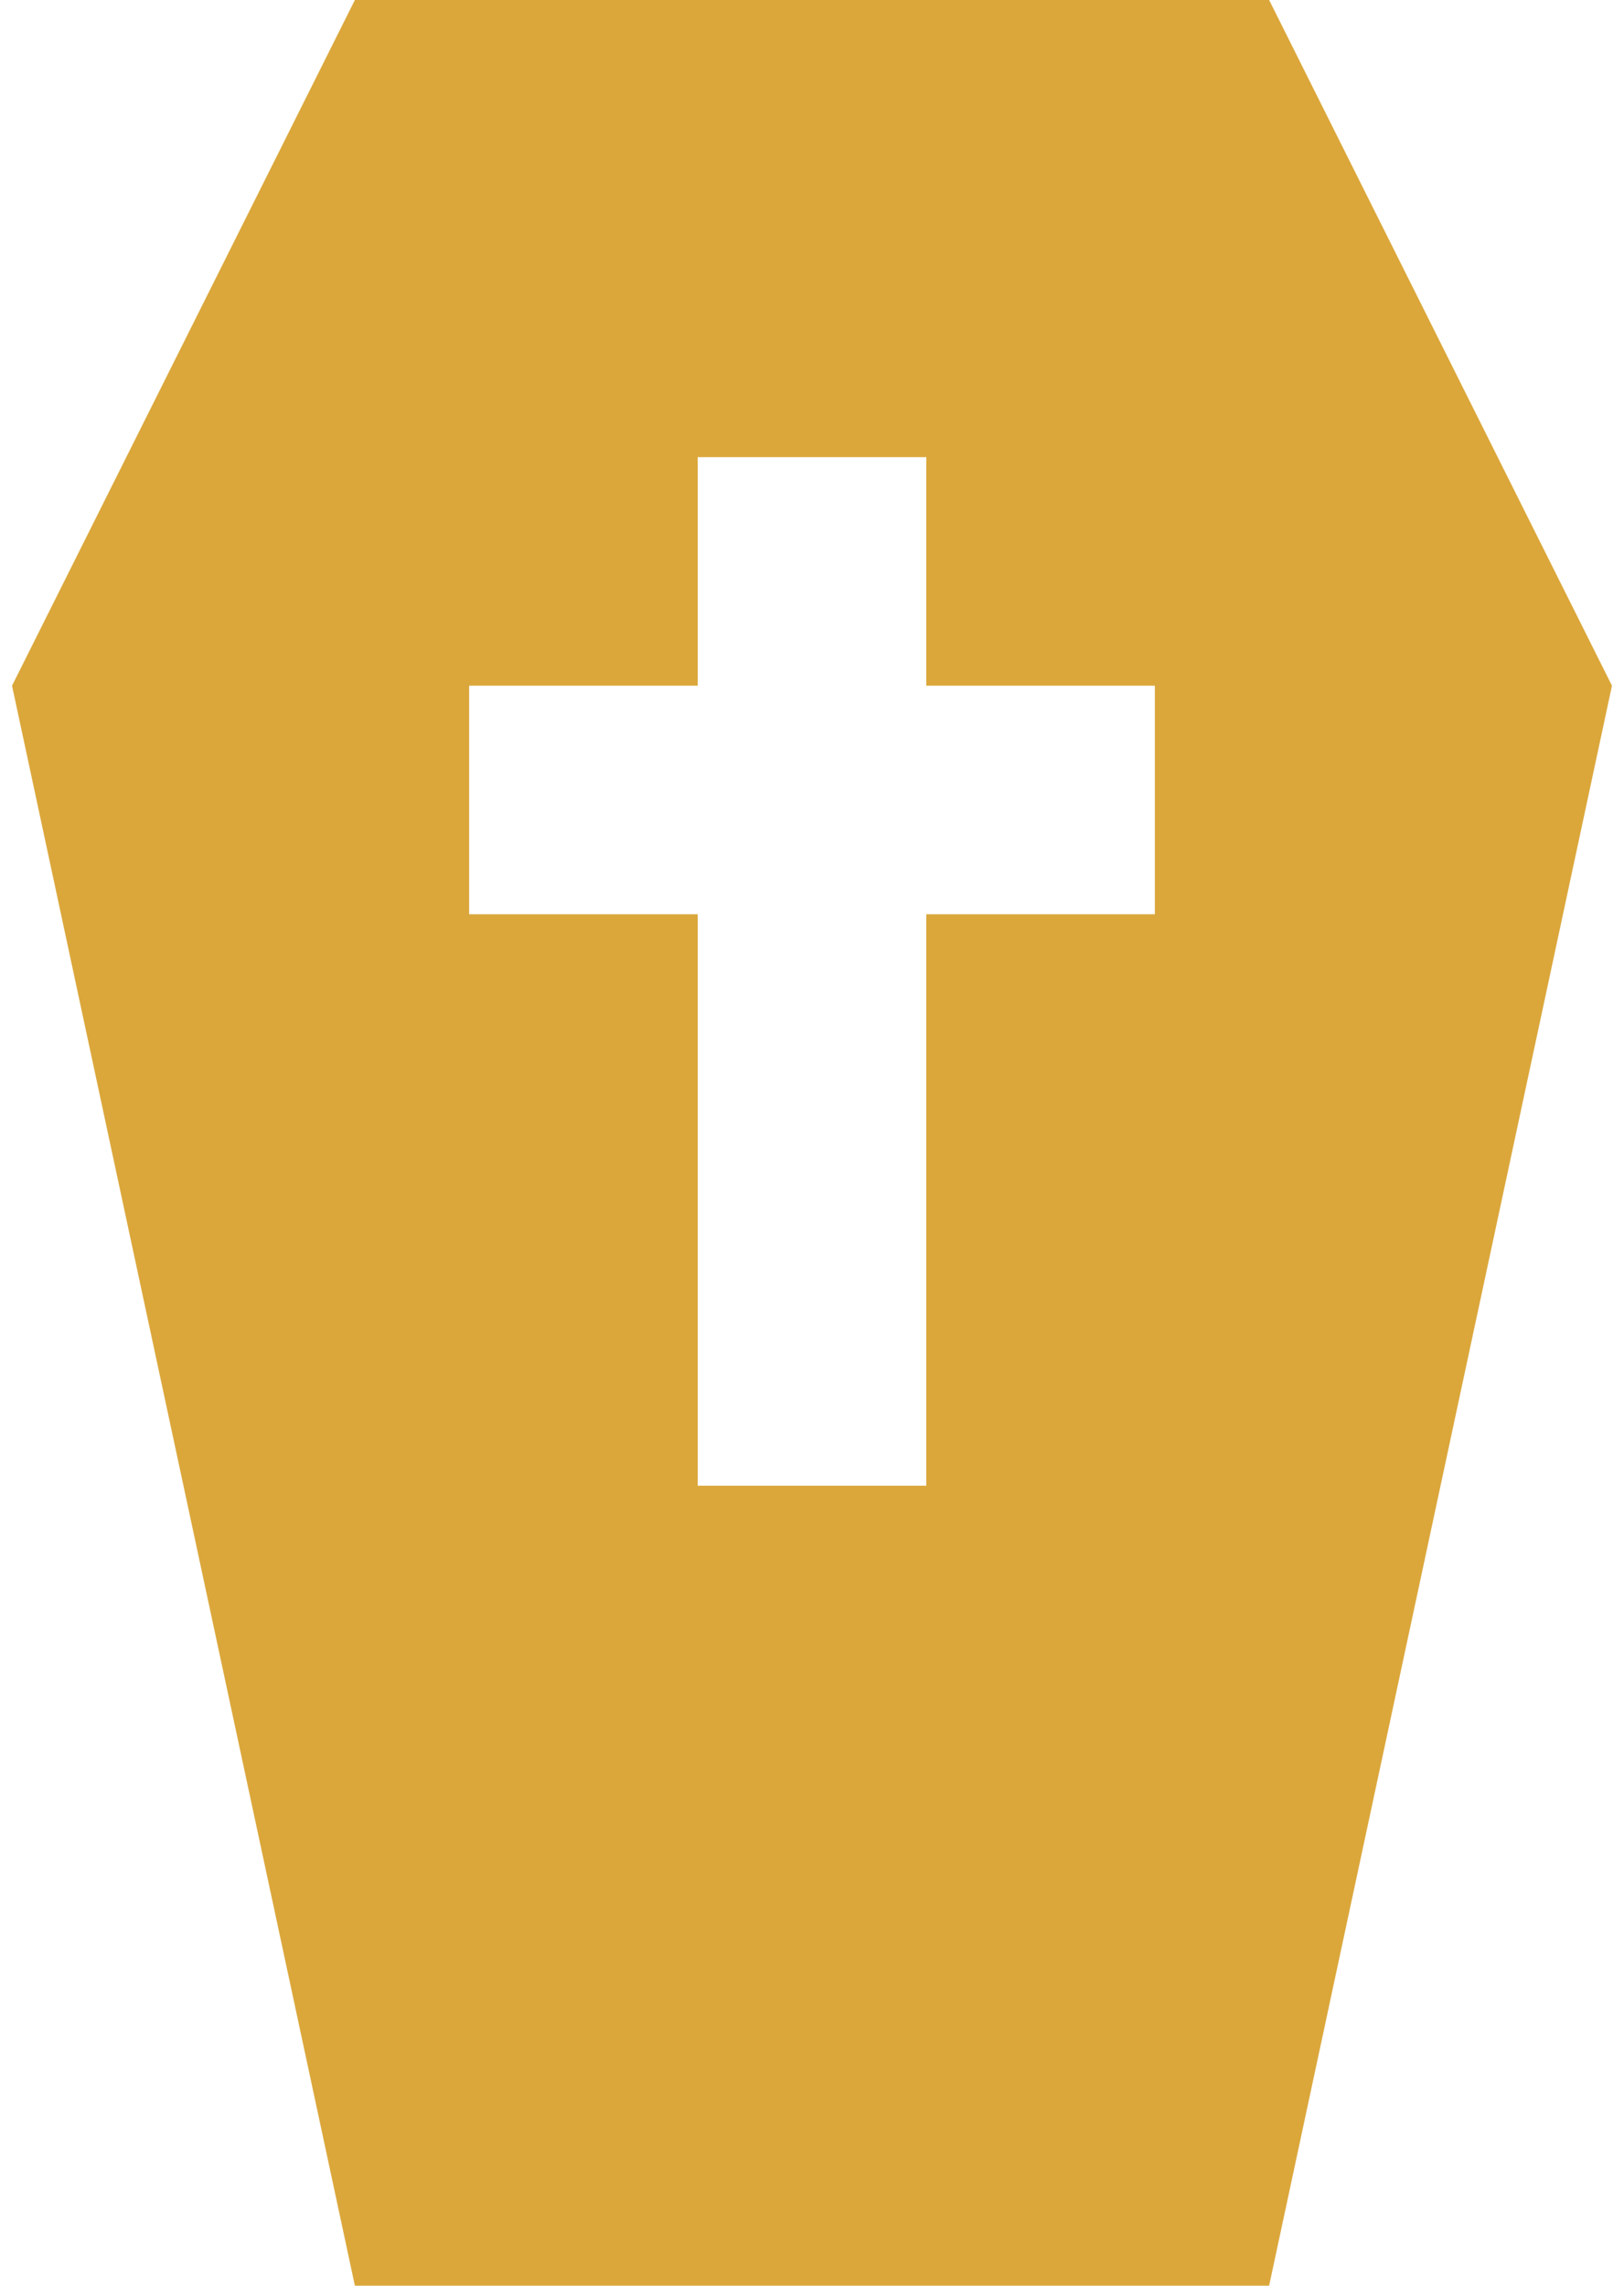 <svg width="27" height="38" viewBox="0 0 27 38" fill="none" xmlns="http://www.w3.org/2000/svg">
<path d="M5.9 38L0.2 11.4L5.9 0H21.1L26.8 11.4L21.1 38H5.9ZM11.6 7.6V11.4H7.8V15.2H11.6V24.7H15.4V15.2H19.2V11.4H15.4V7.6H11.6Z" fill="#DBA73B"/>
</svg>
